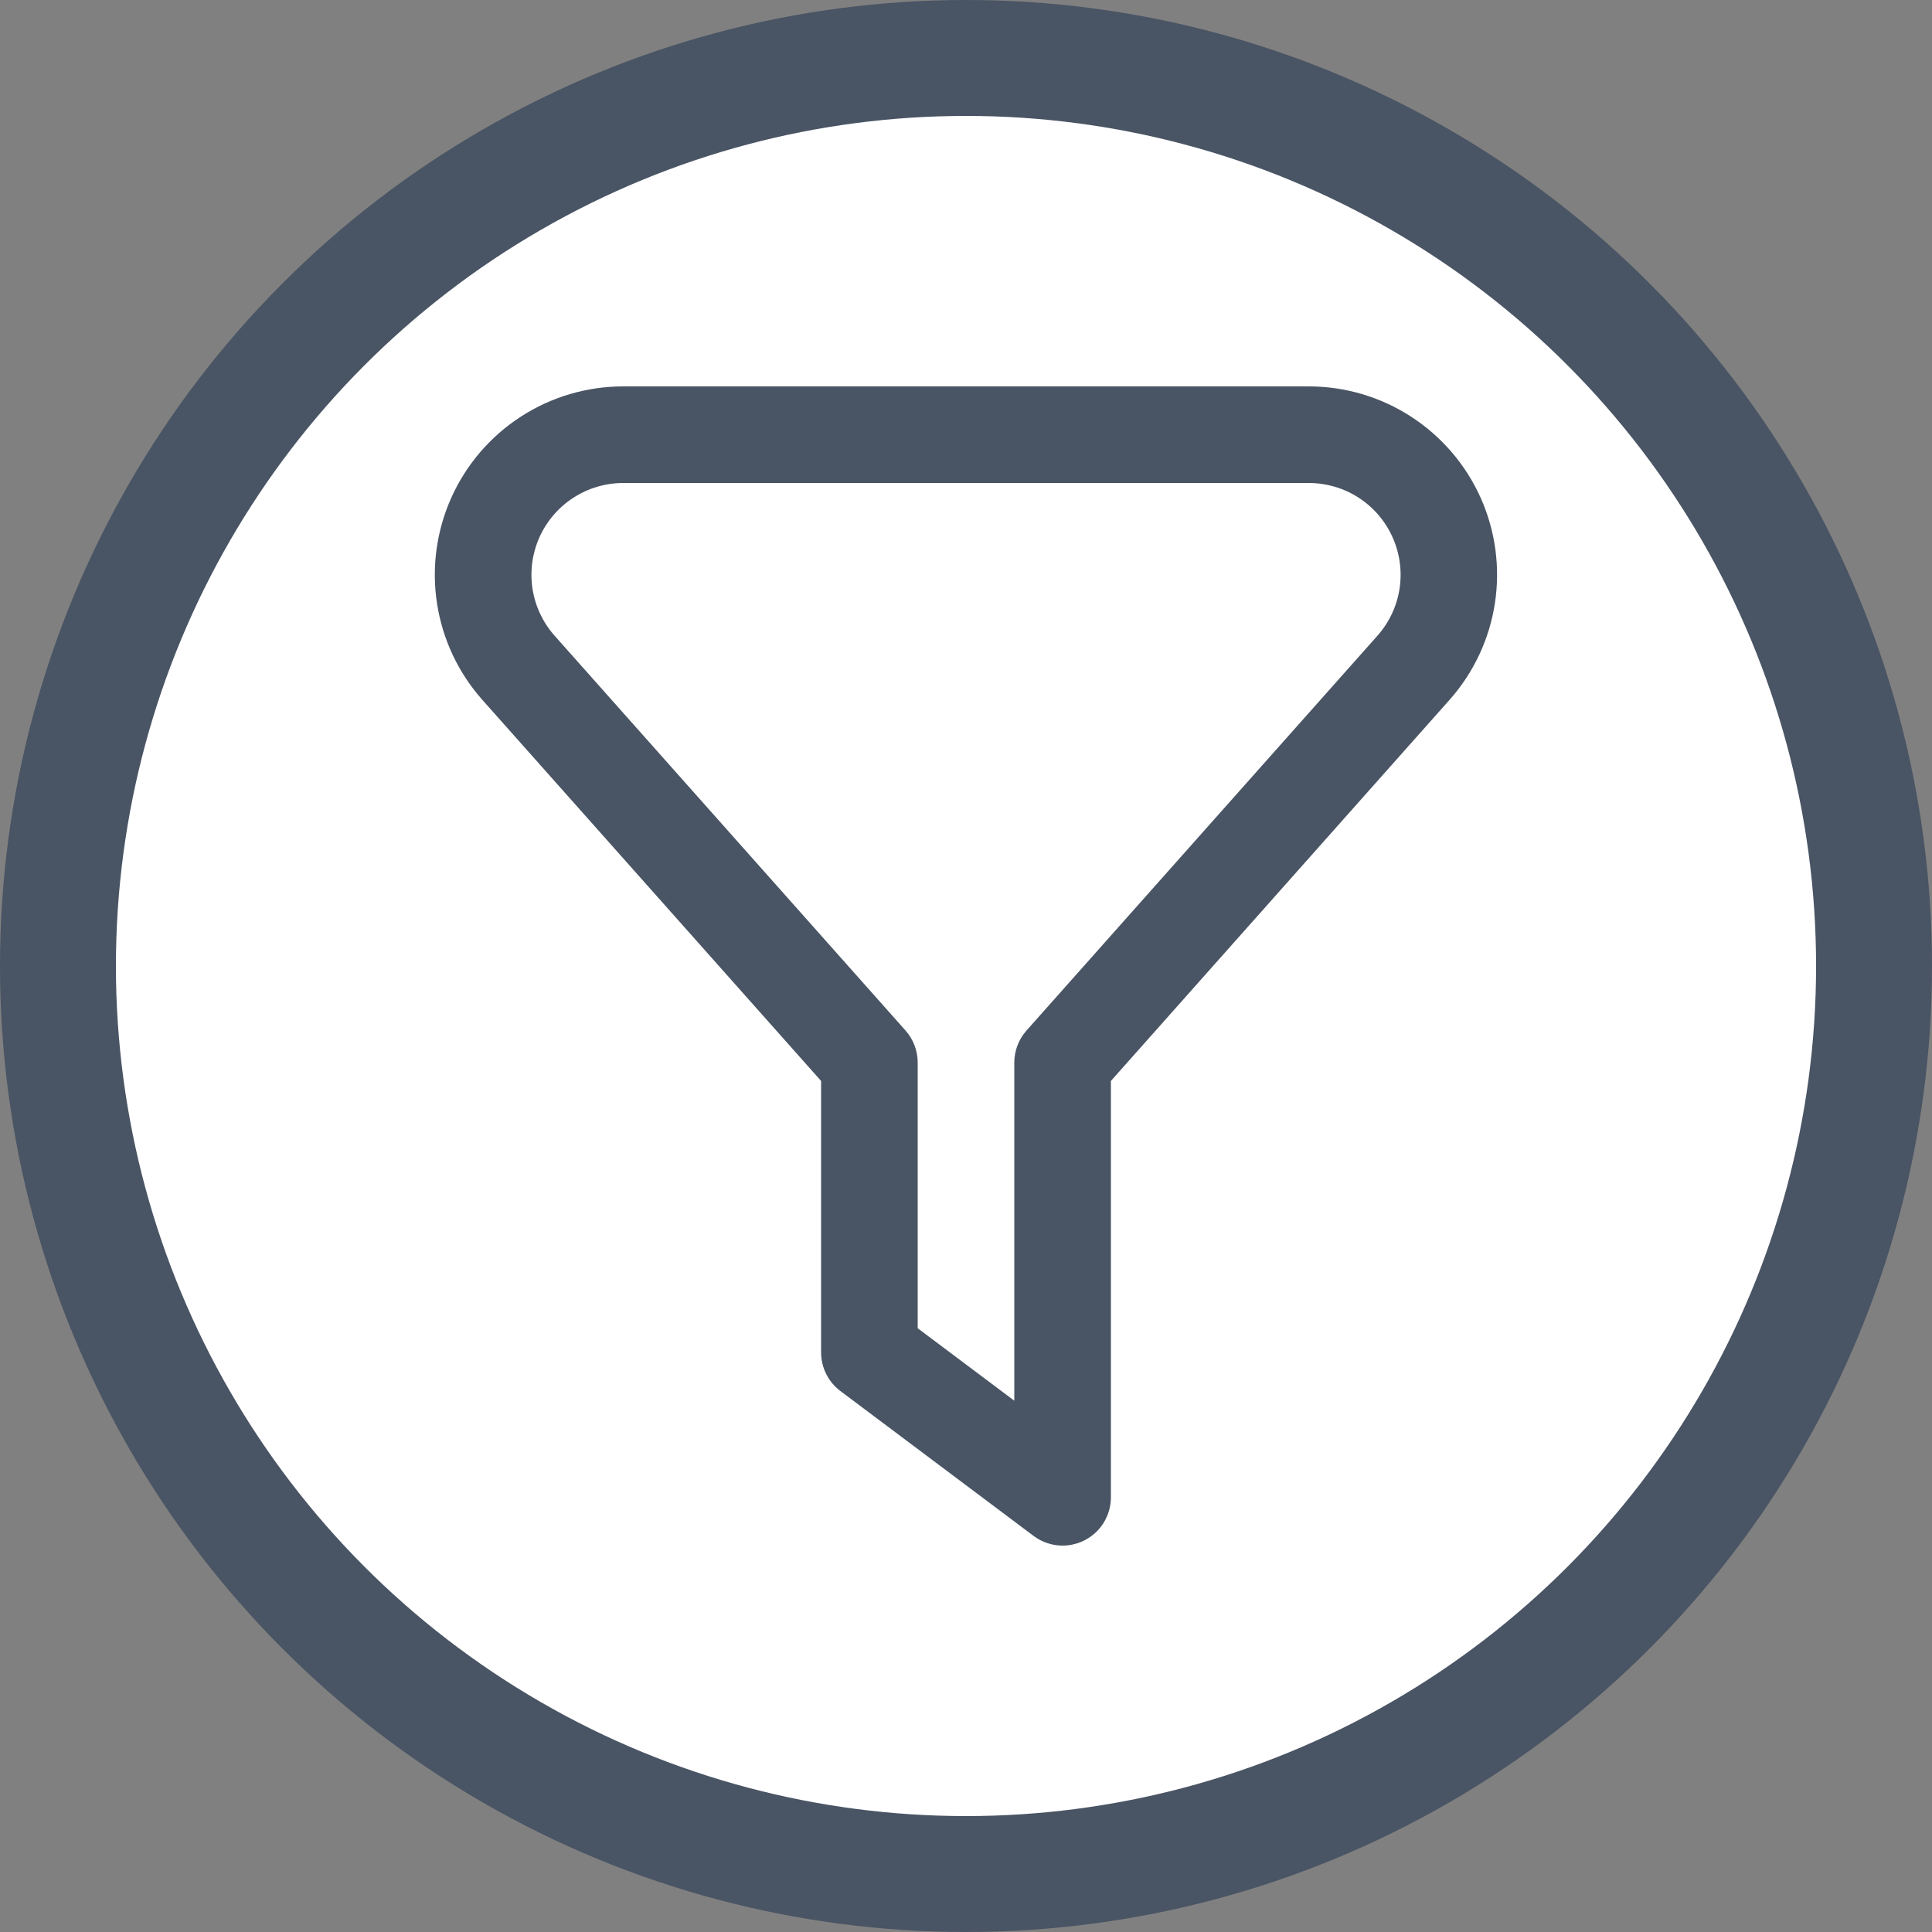 <svg width="50" height="50" viewBox="0 0 50 50" fill="none" xmlns="http://www.w3.org/2000/svg">
<rect x="0" y="0" width="50" height="50" fill="#808080" stroke="none"/>
<circle cx="25" cy="25" r="23.5" fill="white" stroke="#495464" stroke-width="3"/>
<g clip-path="url(#clip0_7_50)">
<path d="M27.5 40C27.23 40 26.966 39.912 26.75 39.75L21.75 36C21.595 35.884 21.469 35.733 21.382 35.559C21.295 35.385 21.25 35.194 21.25 35V27.975L12.48 18.109C11.857 17.406 11.45 16.538 11.309 15.61C11.167 14.682 11.297 13.733 11.682 12.876C12.067 12.02 12.691 11.293 13.479 10.783C14.267 10.272 15.186 10.001 16.125 10H33.875C34.814 10.001 35.733 10.273 36.52 10.784C37.308 11.294 37.932 12.022 38.317 12.878C38.701 13.735 38.83 14.684 38.688 15.612C38.546 16.54 38.139 17.408 37.516 18.11L28.75 27.975V38.75C28.75 39.081 28.618 39.4 28.384 39.634C28.149 39.868 27.831 40 27.5 40ZM23.75 34.375L26.25 36.25V27.5C26.25 27.194 26.363 26.899 26.566 26.67L35.651 16.449C35.954 16.106 36.152 15.684 36.221 15.232C36.289 14.78 36.226 14.318 36.038 13.901C35.851 13.484 35.547 13.13 35.163 12.881C34.779 12.633 34.332 12.501 33.875 12.5H16.125C15.668 12.501 15.221 12.633 14.838 12.882C14.454 13.13 14.15 13.484 13.963 13.9C13.775 14.317 13.712 14.779 13.78 15.231C13.849 15.683 14.046 16.105 14.349 16.448L23.435 26.67C23.638 26.899 23.75 27.194 23.75 27.5V34.375Z" fill="#495464"/>
</g>
<defs>
<clipPath id="clip0_7_50">
<rect width="30" height="30" fill="white" transform="translate(10 10)"/>
</clipPath>
</defs>
</svg>
